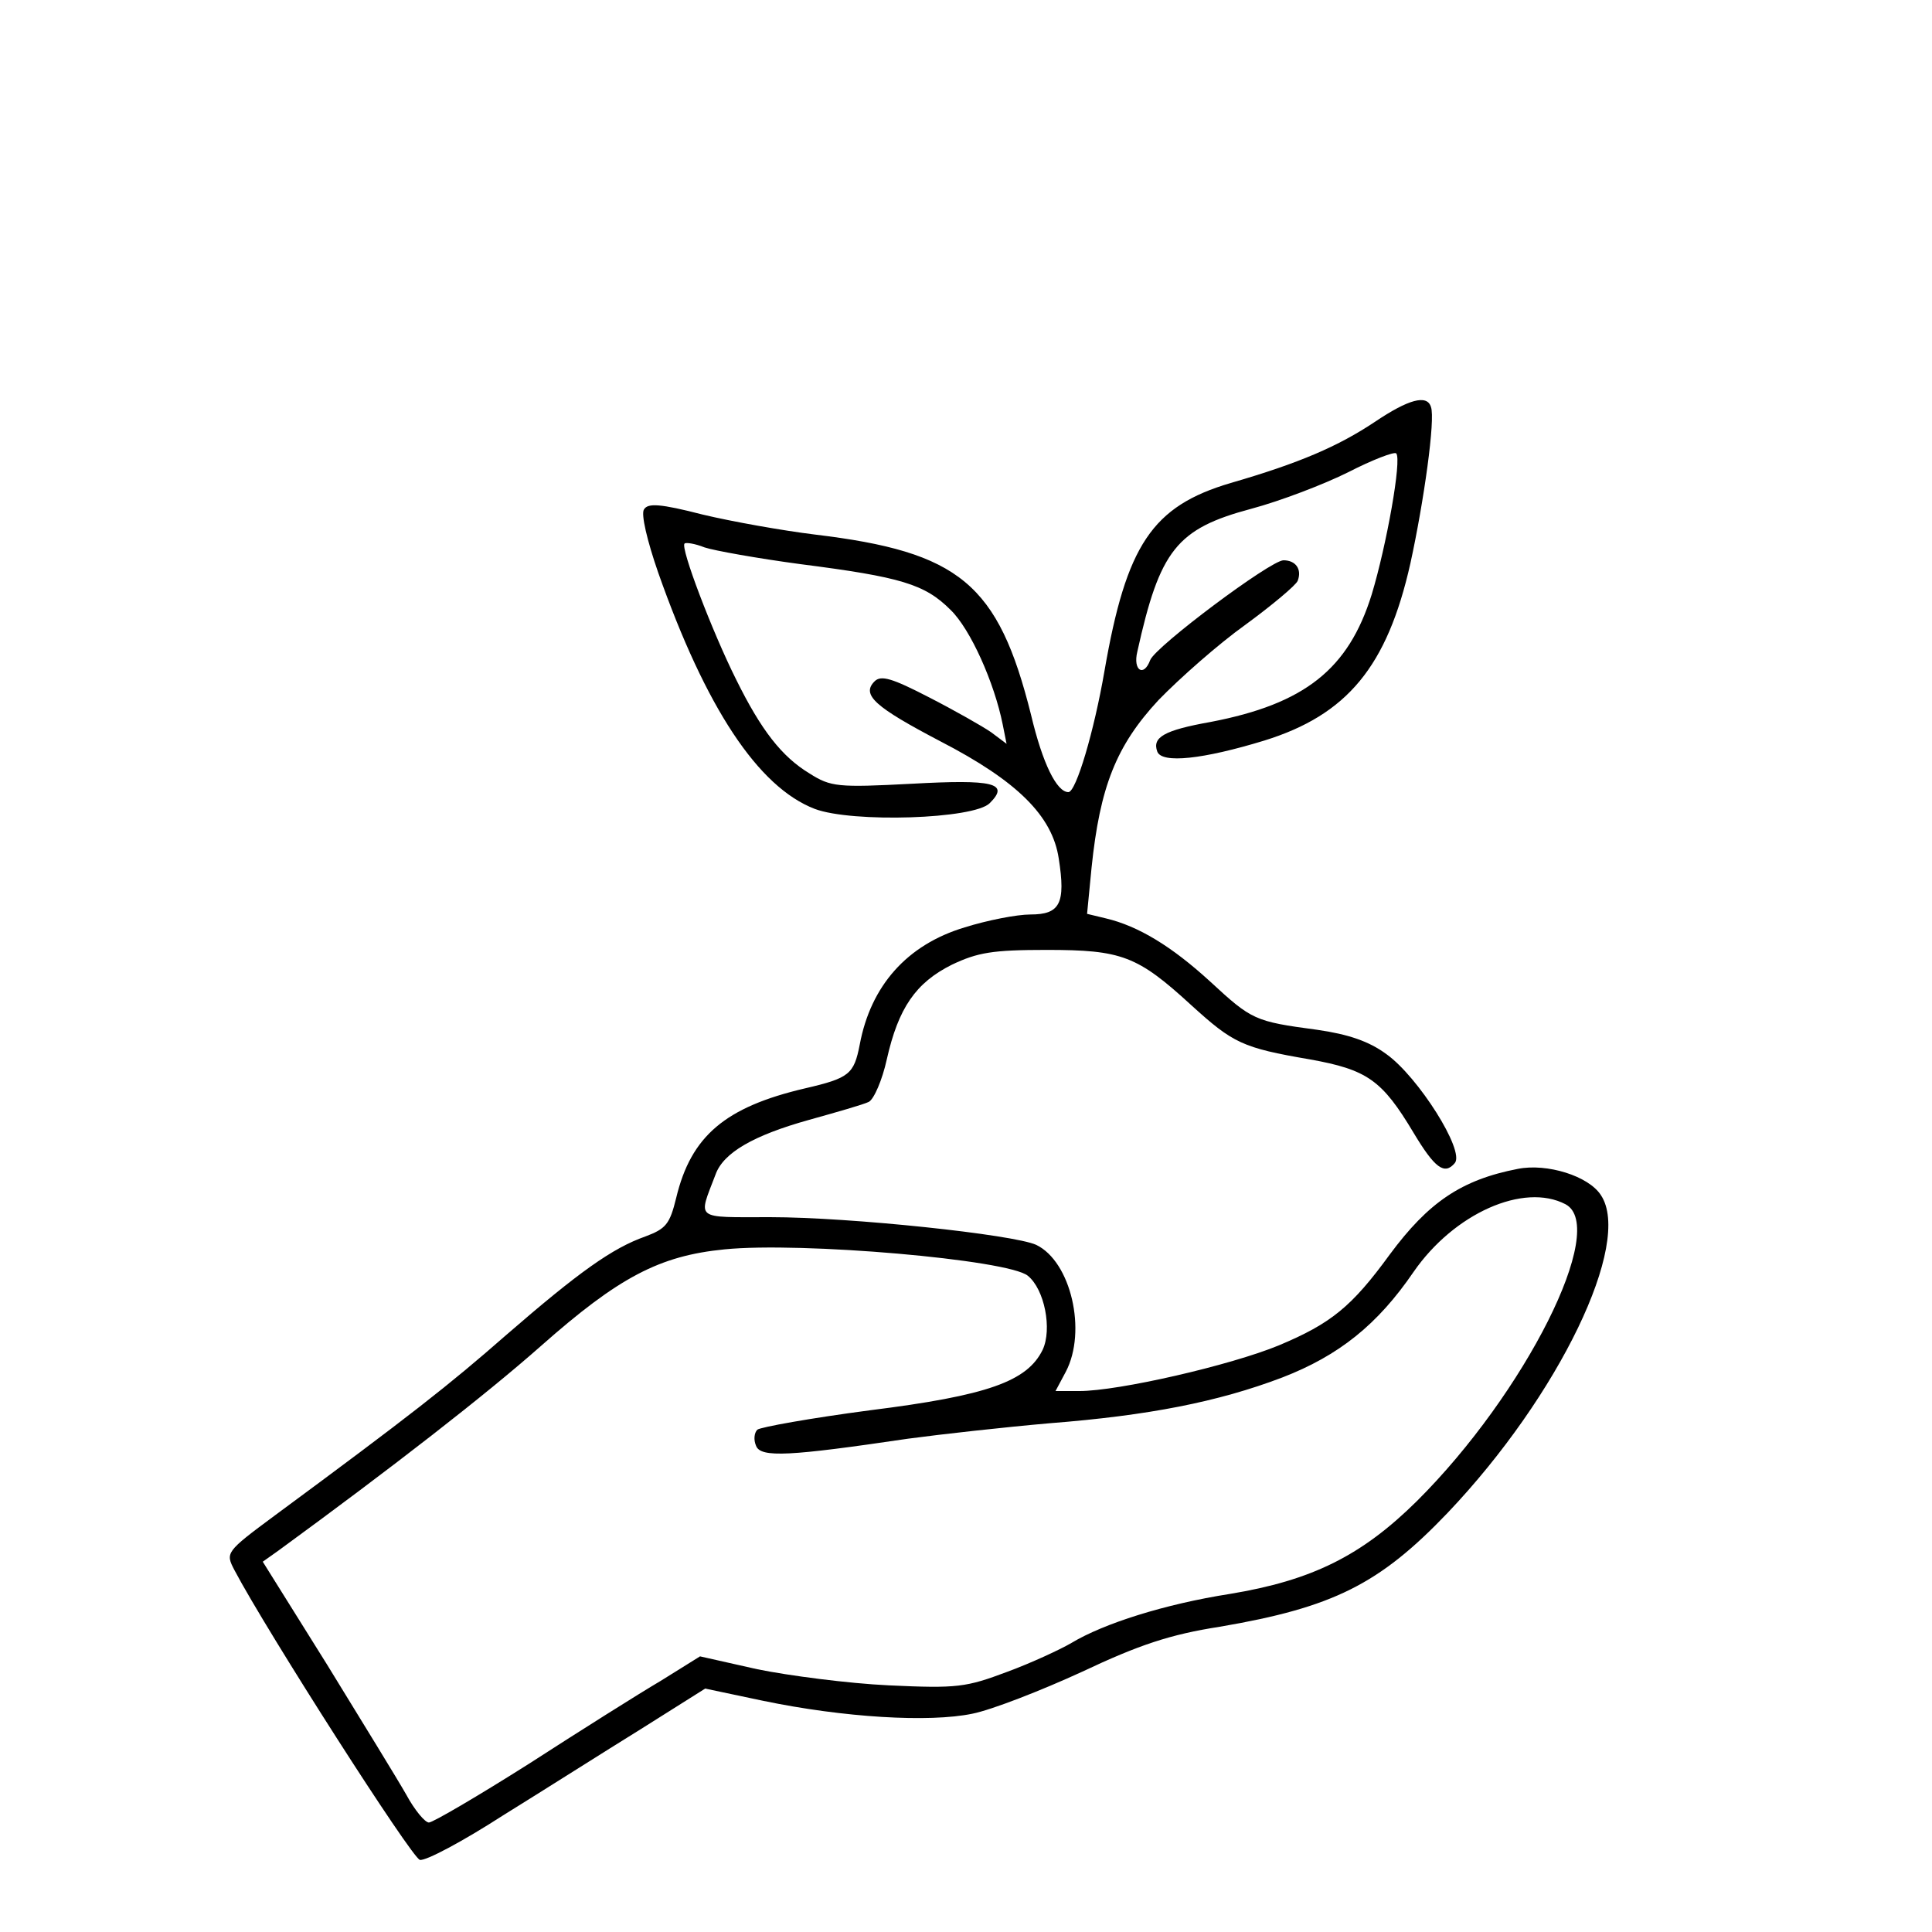<?xml version="1.0" standalone="no"?>
<!DOCTYPE svg PUBLIC "-//W3C//DTD SVG 20010904//EN"
 "http://www.w3.org/TR/2001/REC-SVG-20010904/DTD/svg10.dtd">
<svg version="1.0" xmlns="http://www.w3.org/2000/svg"
 width="30pt" height="30pt" viewBox="0 0 300 300"
 preserveAspectRatio="xMidYMid meet">

<g transform="translate(0,301) scale(0.1,-0.1)"
fill="#000000" stroke="none">
<path d="M2135 2355 c-57 -38 -117 -64 -224 -95 -122 -36 -162 -96 -196 -292
-16 -93 -44 -188 -56 -188 -18 0 -40 44 -58 120 -51 204 -111 253 -336 280
-49 6 -128 20 -174 31 -66 17 -85 18 -91 8 -5 -7 5 -49 22 -98 74 -210 155
-333 243 -367 58 -22 248 -16 272 9 31 31 6 37 -121 30 -115 -6 -126 -5 -159
16 -43 26 -75 67 -114 146 -37 74 -87 205 -80 211 2 2 16 0 31 -6 15 -5 82
-17 149 -26 156 -20 193 -31 233 -71 31 -30 68 -113 81 -178 l6 -30 -24 18
c-13 9 -57 34 -96 54 -58 30 -75 35 -85 25 -21 -21 1 -40 102 -93 120 -62 174
-116 184 -182 11 -70 2 -87 -44 -87 -21 0 -67 -9 -102 -20 -90 -27 -146 -91
-163 -182 -9 -46 -16 -52 -85 -68 -124 -29 -177 -74 -200 -170 -10 -41 -16
-48 -48 -60 -51 -18 -103 -55 -216 -153 -89 -78 -149 -125 -359 -280 -77 -57
-77 -58 -63 -85 50 -95 276 -448 288 -450 9 -2 67 29 129 69 63 39 159 100
214 134 l100 63 90 -19 c125 -26 258 -34 325 -20 30 6 107 36 170 65 89 42
137 58 214 70 176 30 248 66 354 177 173 182 287 419 238 493 -19 30 -84 50
-129 41 -88 -17 -139 -52 -199 -133 -59 -81 -91 -107 -172 -141 -75 -31 -249
-71 -310 -71 l-37 0 16 30 c33 63 8 171 -46 197 -35 16 -288 43 -413 43 -119
0 -112 -5 -85 66 12 34 59 61 145 85 43 12 85 24 93 28 8 4 21 34 28 66 18 80
45 119 101 147 40 19 63 23 147 23 117 0 141 -9 225 -86 65 -59 79 -66 184
-84 89 -16 112 -32 161 -114 33 -55 48 -66 64 -47 16 19 -57 134 -106 169 -27
20 -59 31 -108 38 -97 13 -101 15 -166 75 -59 54 -111 86 -162 98 l-29 7 7 72
c13 125 38 189 104 260 33 34 93 87 135 117 41 30 78 61 81 68 7 18 -3 32 -22
32 -20 0 -199 -134 -207 -155 -10 -27 -27 -16 -20 13 35 158 61 191 177 222
45 12 113 38 151 57 37 19 71 32 74 29 9 -9 -15 -143 -38 -219 -36 -116 -104
-170 -250 -198 -73 -13 -91 -24 -83 -46 7 -19 71 -12 166 17 129 40 191 115
227 275 21 96 39 224 32 243 -6 20 -35 12 -87 -23z m296 -1215 c67 -36 -63
-294 -231 -461 -86 -85 -163 -123 -290 -144 -102 -16 -196 -46 -246 -76 -17
-10 -62 -31 -100 -45 -64 -24 -77 -26 -184 -21 -63 3 -155 15 -204 25 l-89 20
-61 -38 c-34 -20 -126 -78 -205 -129 -79 -50 -149 -91 -155 -91 -6 0 -22 19
-35 43 -13 23 -69 114 -123 202 l-100 160 24 17 c178 130 322 242 408 318 121
107 184 140 285 150 119 12 441 -16 471 -41 26 -21 38 -83 23 -115 -24 -49
-85 -71 -269 -94 -91 -12 -169 -26 -174 -30 -5 -5 -6 -16 -2 -25 7 -19 53 -16
236 11 52 7 151 18 220 24 153 12 261 33 361 71 88 34 148 82 204 164 63 91
171 139 236 105z"/>
</g>
</svg>
